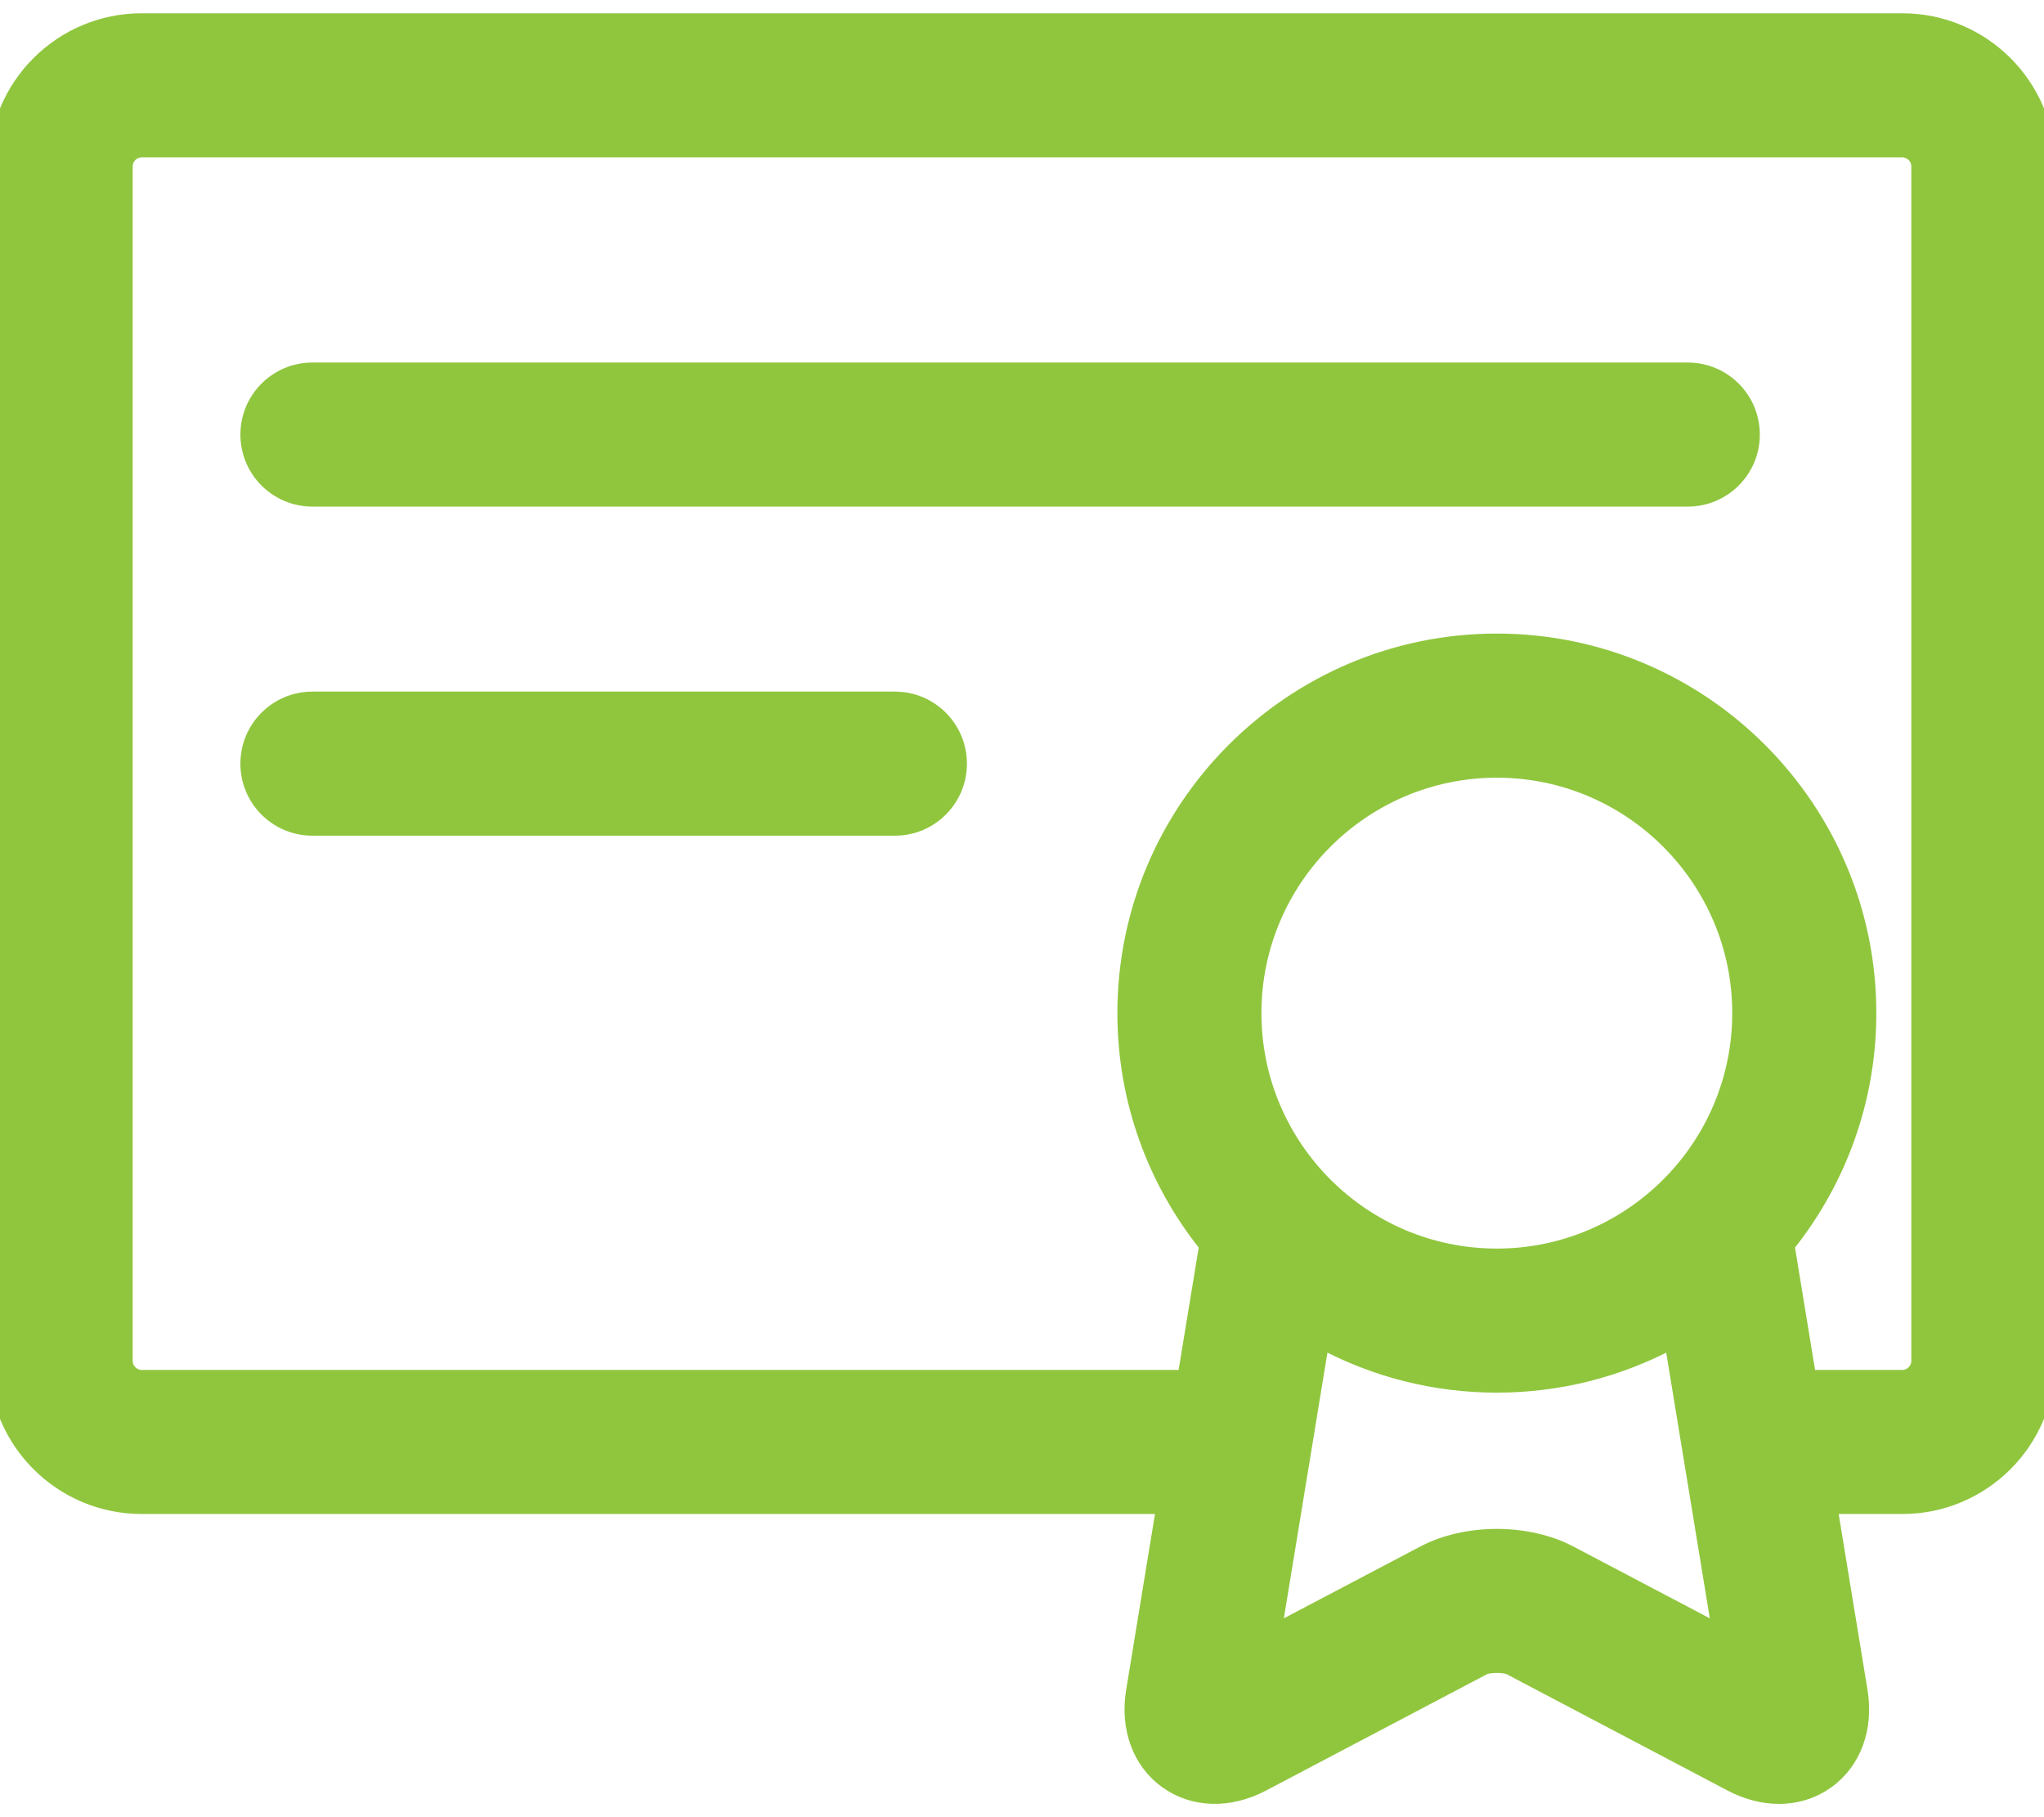 <svg width="36" height="32" viewBox="0 0 36 32" fill="none" xmlns="http://www.w3.org/2000/svg">
<path d="M25.062 27.322L22.481 28.68L23.303 23.668C24.218 24.15 25.259 24.424 26.363 24.424C27.467 24.424 28.508 24.15 29.423 23.668L29.742 25.615L29.742 25.615L29.743 25.62L29.743 25.622L29.744 25.625L30.245 28.68L27.664 27.322C27.664 27.322 27.664 27.322 27.664 27.322C26.908 26.924 25.818 26.924 25.062 27.322C25.062 27.322 25.062 27.322 25.062 27.322ZM31.509 21.942C32.407 20.816 32.947 19.39 32.947 17.841C32.947 14.211 29.993 11.257 26.363 11.257C22.733 11.257 19.78 14.211 19.78 17.841C19.78 19.39 20.319 20.816 21.218 21.942L20.843 24.224H2.494C2.356 24.224 2.237 24.105 2.237 23.968V2.927C2.237 2.789 2.356 2.671 2.494 2.671H33.506C33.644 2.671 33.763 2.789 33.763 2.927V23.968C33.763 24.105 33.644 24.224 33.506 24.224H31.883L31.509 21.942ZM33.506 0.334H2.494C1.063 0.334 -0.1 1.497 -0.1 2.927V23.968C-0.1 25.398 1.063 26.561 2.494 26.561H20.46L19.933 29.775C19.825 30.433 20.042 31.041 20.528 31.391C21.014 31.741 21.659 31.754 22.249 31.444C22.249 31.444 22.249 31.444 22.249 31.444L26.15 29.39C26.15 29.39 26.15 29.39 26.15 29.39C26.163 29.384 26.19 29.375 26.231 29.369C26.27 29.363 26.316 29.36 26.363 29.36C26.41 29.36 26.456 29.363 26.495 29.369C26.535 29.375 26.562 29.384 26.576 29.39C26.576 29.39 26.576 29.39 26.576 29.39L30.477 31.444C30.757 31.591 31.049 31.666 31.331 31.666C31.644 31.666 31.944 31.574 32.198 31.391C32.684 31.041 32.901 30.432 32.793 29.775L32.266 26.561H33.507C34.937 26.561 36.1 25.398 36.1 23.967V2.927C36.1 1.497 34.937 0.334 33.506 0.334ZM26.363 22.087C24.022 22.087 22.117 20.182 22.117 17.841C22.117 15.5 24.022 13.595 26.363 13.595C28.704 13.595 30.609 15.5 30.609 17.841C30.609 20.182 28.704 22.087 26.363 22.087Z" fill="#90C63E" stroke="#90C63E" stroke-width="0.2"/>
<path d="M29.726 6.484H5.502C4.857 6.484 4.334 7.007 4.334 7.653C4.334 8.298 4.857 8.821 5.502 8.821H29.726C30.372 8.821 30.895 8.298 30.895 7.653C30.895 7.007 30.372 6.484 29.726 6.484Z" fill="#90C63E" stroke="#90C63E" stroke-width="0.2"/>
<path d="M15.762 12.279H5.502C4.857 12.279 4.334 12.802 4.334 13.448C4.334 14.093 4.857 14.616 5.502 14.616H15.762C16.407 14.616 16.93 14.093 16.93 13.448C16.93 12.802 16.407 12.279 15.762 12.279Z" fill="#90C63E" stroke="#90C63E" stroke-width="0.2"/>
</svg>
